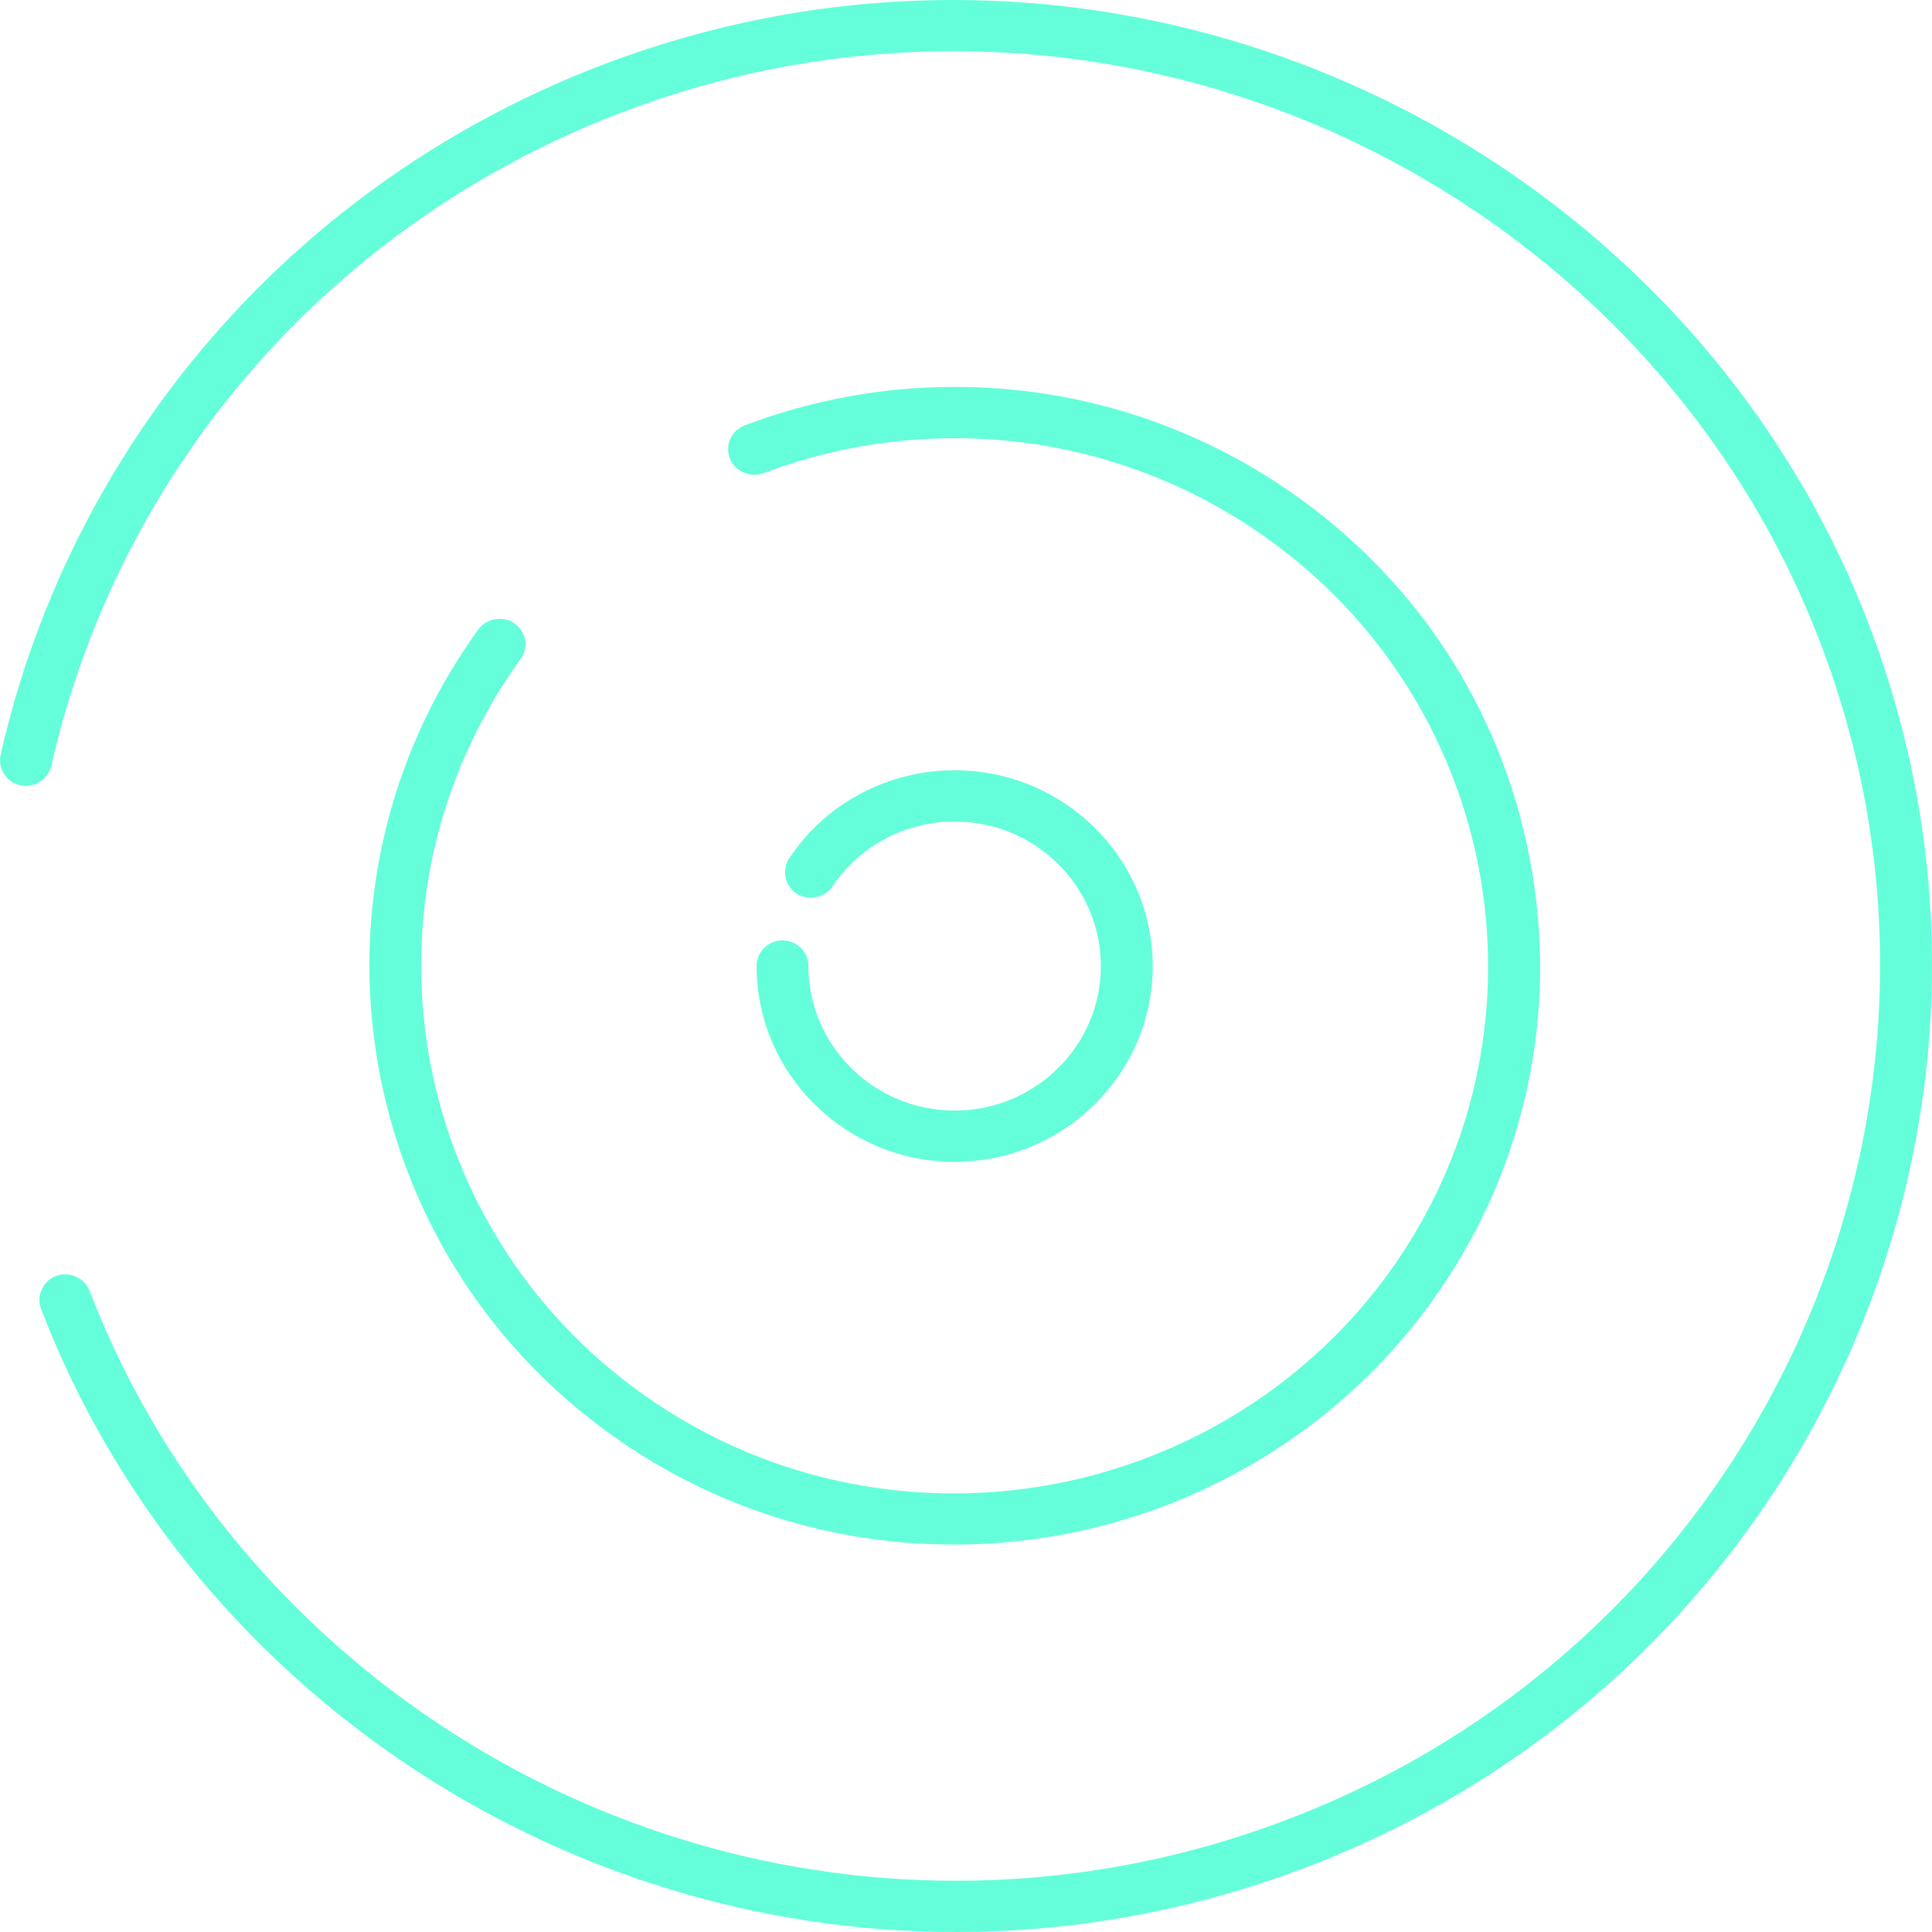 <svg width="512" height="512" viewBox="0 0 512 512" fill="none" xmlns="http://www.w3.org/2000/svg">
<path d="M252.995 294.313C231.627 294.313 214.248 277.134 214.248 256.011C214.248 252.262 211.17 249.22 207.378 249.22C203.586 249.22 200.508 252.262 200.508 256.011C200.508 284.621 224.064 307.896 252.995 307.896C281.927 307.896 305.483 284.621 305.483 256.011C305.483 227.401 281.927 204.126 252.995 204.126C235.32 204.126 218.931 212.83 209.17 227.401C207.092 230.52 207.96 234.746 211.104 236.822C214.204 238.821 218.623 237.919 220.634 234.909C227.834 224.141 239.937 217.709 252.995 217.709C274.364 217.709 291.742 234.888 291.742 256.011C291.753 277.134 274.375 294.313 252.995 294.313Z" fill="#64FFDA"/>
<path d="M252.666 0C221.36 0 190.538 5.618 161.058 16.657C79.474 47.299 19.325 115.841 0.166 199.997C-0.659 203.626 1.672 207.267 5.387 208.114C9.025 208.929 12.774 206.506 13.587 202.964C31.724 123.252 88.685 58.35 165.927 29.36C193.858 18.874 223.053 13.561 252.71 13.561C354.101 13.561 446.347 76.409 482.269 169.953C530.261 294.9 466.463 435.146 340.064 482.608C312.133 493.104 282.927 498.418 253.27 498.418C151.912 498.418 59.677 435.591 23.744 342.069C22.447 338.711 18.435 336.831 14.862 338.135C11.345 339.472 9.564 343.405 10.894 346.904C48.839 445.653 146.24 512 253.281 512C284.642 512 315.486 506.382 344.945 495.321C478.444 445.207 545.804 297.084 495.13 165.129C457.185 66.358 359.74 0 252.666 0Z" fill="#64FFDA"/>
<path d="M139.15 169.627C138.853 167.834 137.864 166.269 136.369 165.226C133.401 163.075 128.884 163.846 126.784 166.78C77.034 235.572 93.148 331.572 162.739 380.761C189.164 399.451 220.305 409.328 252.776 409.328C302.9 409.328 350.155 385.369 379.207 345.23C403.28 311.959 412.799 271.353 405.995 230.888C399.202 190.424 376.91 155.045 343.263 131.248C316.717 112.472 285.499 102.53 252.996 102.53C233.968 102.53 215.238 105.953 197.375 112.722C193.836 114.048 192.055 117.97 193.407 121.491C194.726 124.881 198.848 126.685 202.289 125.413C218.579 119.252 235.65 116.134 252.996 116.134C282.619 116.134 311.078 125.185 335.283 142.288C398.685 187.132 413.382 274.634 368.039 337.341C341.559 373.927 298.481 395.767 252.798 395.767C223.196 395.767 194.814 386.759 170.72 369.733C107.295 324.878 92.588 237.375 137.93 174.69C139.018 173.212 139.447 171.419 139.15 169.627Z" fill="#64FFDA"/>
</svg>
